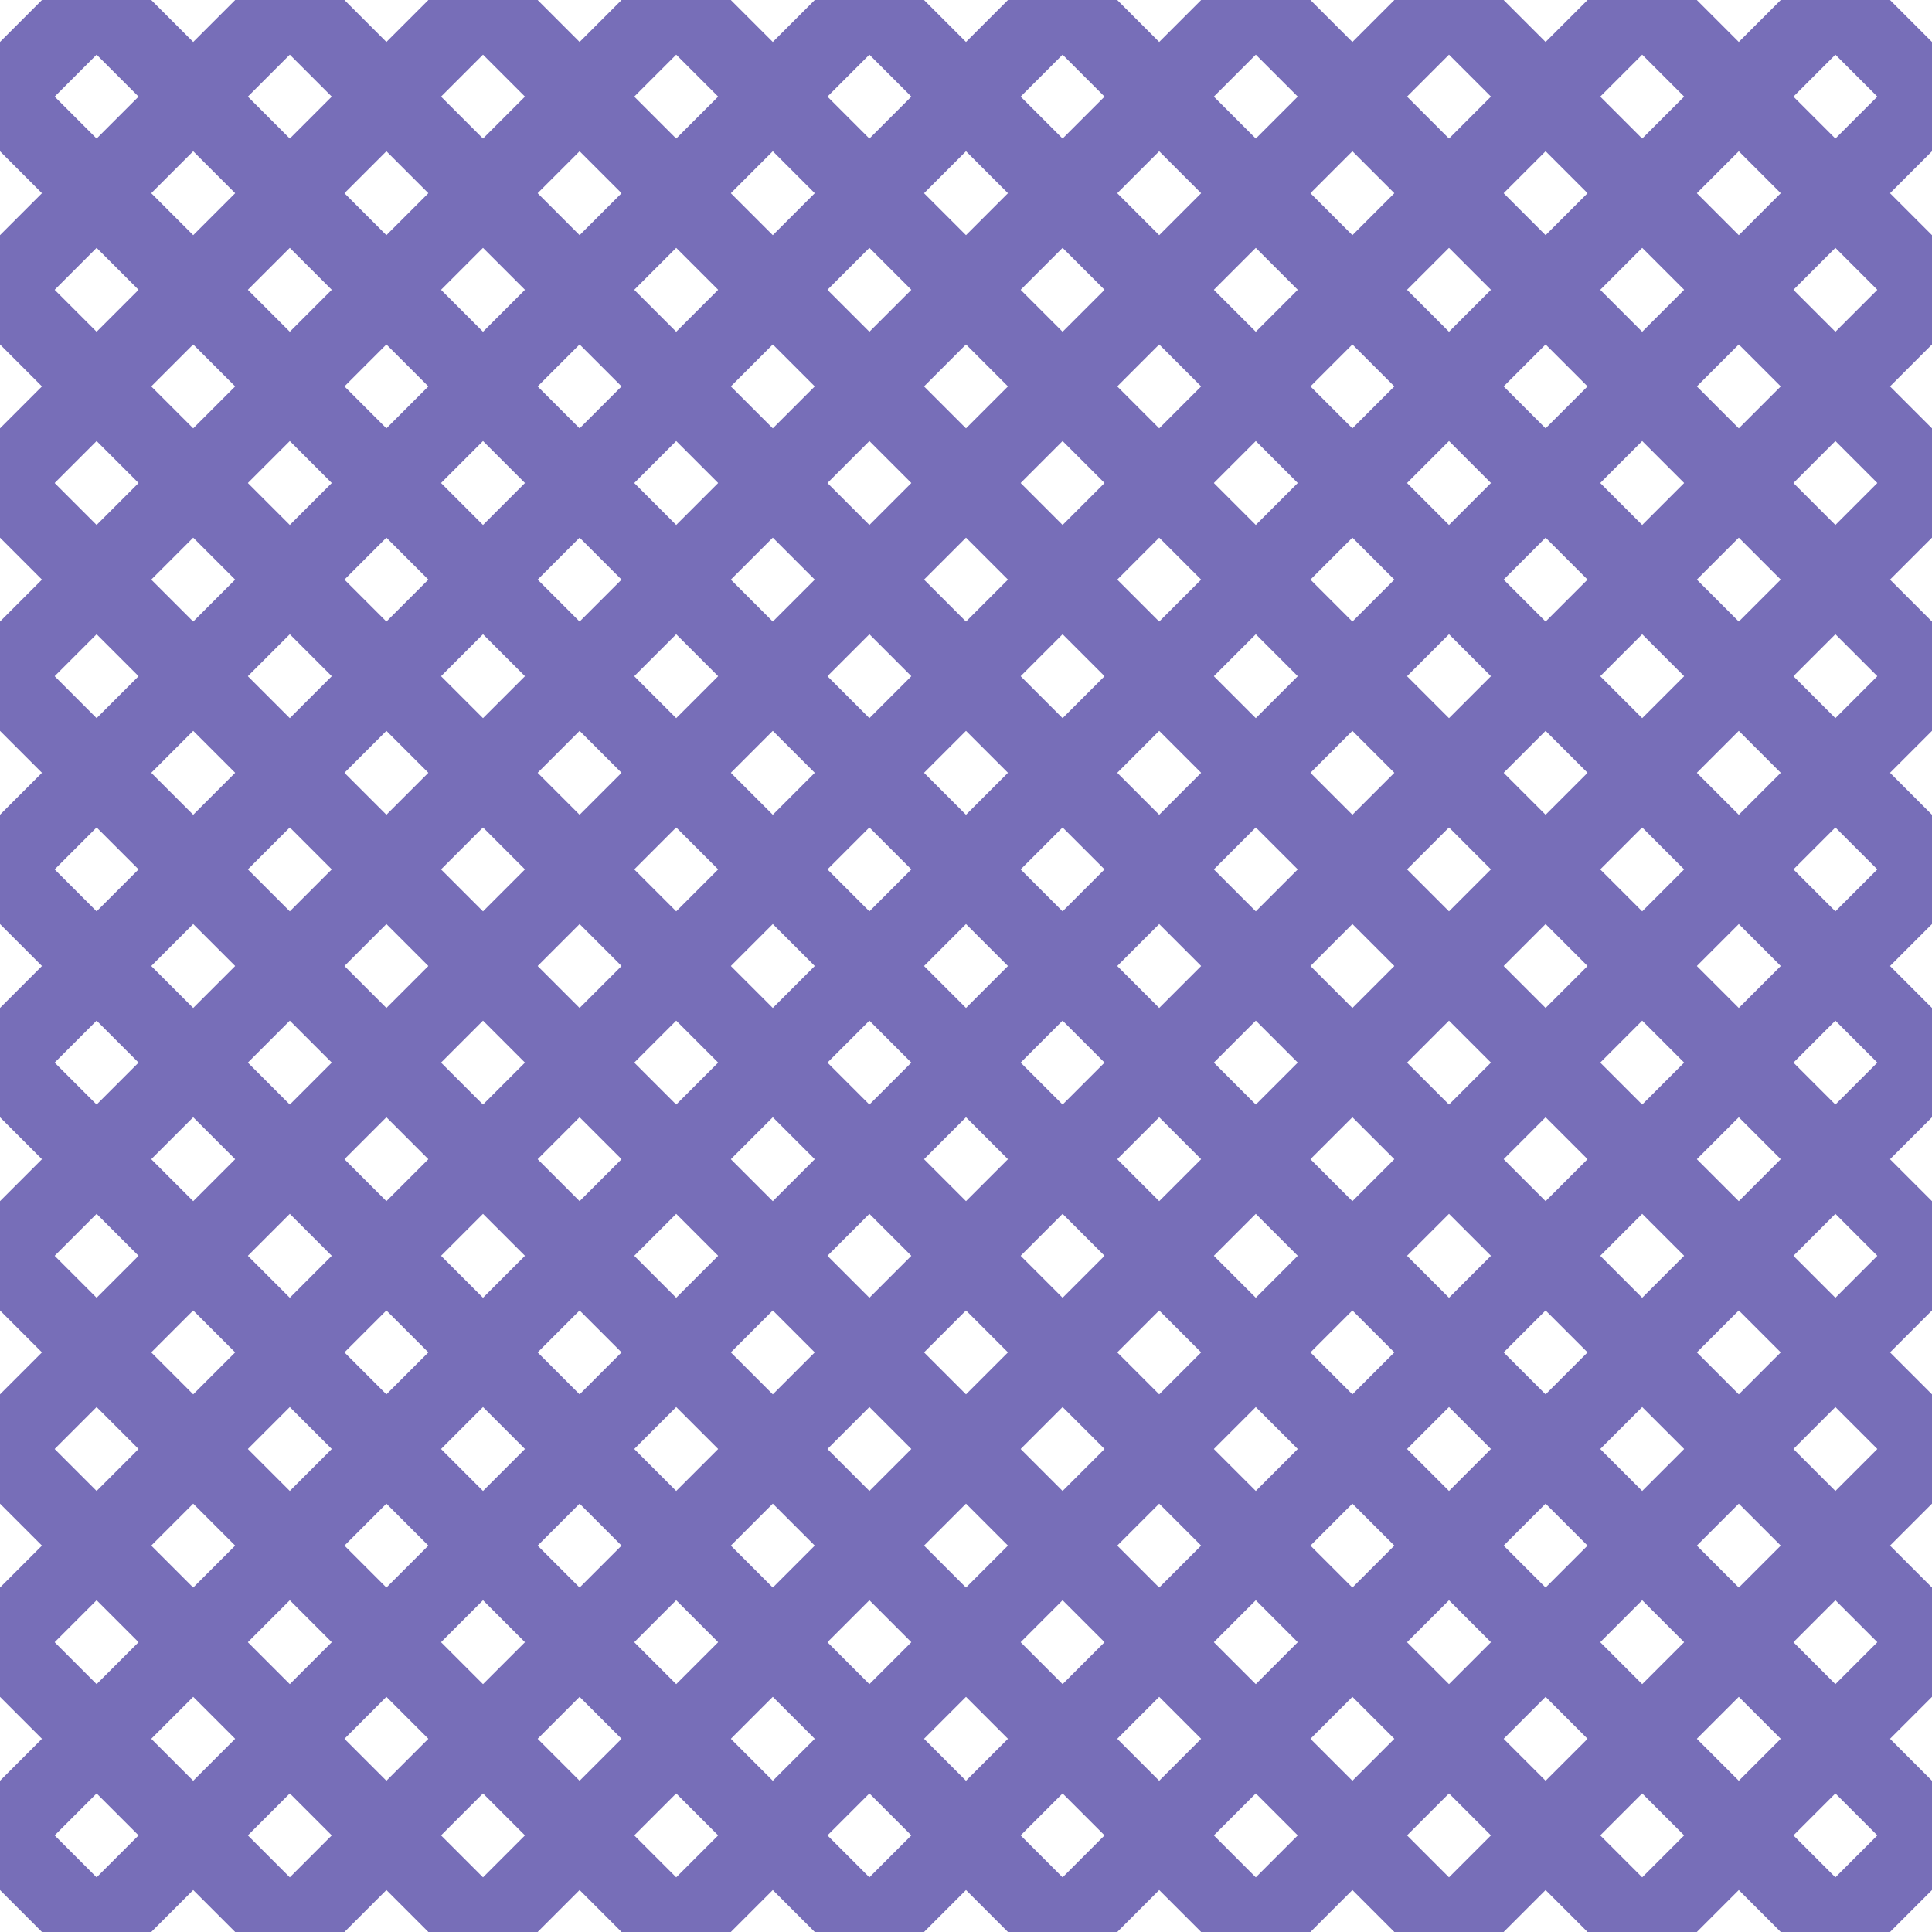 <?xml version="1.0" encoding="UTF-8"?>
<svg xmlns="http://www.w3.org/2000/svg" xmlns:xlink="http://www.w3.org/1999/xlink" style="isolation:isolate" viewBox="0 0 200 200" width="200" height="200">
<line x1='10' y1='0' x2='0' y2='10' stroke-width='8' stroke-linecap='square' stroke='#776EB8' />
<line x1='30' y1='0' x2='0' y2='30' stroke-width='8' stroke-linecap='square' stroke='#776EB8' />
<line x1='50' y1='0' x2='0' y2='50' stroke-width='8' stroke-linecap='square' stroke='#776EB8' />
<line x1='70' y1='0' x2='0' y2='70' stroke-width='8' stroke-linecap='square' stroke='#776EB8' />
<line x1='90' y1='0' x2='0' y2='90' stroke-width='8' stroke-linecap='square' stroke='#776EB8' />
<line x1='110' y1='0' x2='0' y2='110' stroke-width='8' stroke-linecap='square' stroke='#776EB8' />
<line x1='130' y1='0' x2='0' y2='130' stroke-width='8' stroke-linecap='square' stroke='#776EB8' />
<line x1='150' y1='0' x2='0' y2='150' stroke-width='8' stroke-linecap='square' stroke='#776EB8' />
<line x1='170' y1='0' x2='0' y2='170' stroke-width='8' stroke-linecap='square' stroke='#776EB8' />
<line x1='190' y1='0' x2='0' y2='190' stroke-width='8' stroke-linecap='square' stroke='#776EB8' />
<line x1='200' y1='10' x2='10' y2='200' stroke-width='8' stroke-linecap='square' stroke='#776EB8' />
<line x1='200' y1='30' x2='30' y2='200' stroke-width='8' stroke-linecap='square' stroke='#776EB8' />
<line x1='200' y1='50' x2='50' y2='200' stroke-width='8' stroke-linecap='square' stroke='#776EB8' />
<line x1='200' y1='70' x2='70' y2='200' stroke-width='8' stroke-linecap='square' stroke='#776EB8' />
<line x1='200' y1='90' x2='90' y2='200' stroke-width='8' stroke-linecap='square' stroke='#776EB8' />
<line x1='200' y1='110' x2='110' y2='200' stroke-width='8' stroke-linecap='square' stroke='#776EB8' />
<line x1='200' y1='130' x2='130' y2='200' stroke-width='8' stroke-linecap='square' stroke='#776EB8' />
<line x1='200' y1='150' x2='150' y2='200' stroke-width='8' stroke-linecap='square' stroke='#776EB8' />
<line x1='200' y1='170' x2='170' y2='200' stroke-width='8' stroke-linecap='square' stroke='#776EB8' />
<line x1='200' y1='190' x2='190' y2='200' stroke-width='8' stroke-linecap='square' stroke='#776EB8' />
<line x1='0' y1='10' x2='190' y2='200' stroke-width='8' stroke-linecap='square' stroke='#776EB8' />
<line x1='0' y1='30' x2='170' y2='200' stroke-width='8' stroke-linecap='square' stroke='#776EB8' />
<line x1='0' y1='50' x2='150' y2='200' stroke-width='8' stroke-linecap='square' stroke='#776EB8' />
<line x1='0' y1='70' x2='130' y2='200' stroke-width='8' stroke-linecap='square' stroke='#776EB8' />
<line x1='0' y1='90' x2='110' y2='200' stroke-width='8' stroke-linecap='square' stroke='#776EB8' />
<line x1='0' y1='110' x2='90' y2='200' stroke-width='8' stroke-linecap='square' stroke='#776EB8' />
<line x1='0' y1='130' x2='70' y2='200' stroke-width='8' stroke-linecap='square' stroke='#776EB8' />
<line x1='0' y1='150' x2='50' y2='200' stroke-width='8' stroke-linecap='square' stroke='#776EB8' />
<line x1='0' y1='170' x2='30' y2='200' stroke-width='8' stroke-linecap='square' stroke='#776EB8' />
<line x1='0' y1='190' x2='10' y2='200' stroke-width='8' stroke-linecap='square' stroke='#776EB8' />
<line x1='10' y1='0' x2='200' y2='190' stroke-width='8' stroke-linecap='square' stroke='#776EB8' />
<line x1='30' y1='0' x2='200' y2='170' stroke-width='8' stroke-linecap='square' stroke='#776EB8' />
<line x1='50' y1='0' x2='200' y2='150' stroke-width='8' stroke-linecap='square' stroke='#776EB8' />
<line x1='70' y1='0' x2='200' y2='130' stroke-width='8' stroke-linecap='square' stroke='#776EB8' />
<line x1='90' y1='0' x2='200' y2='110' stroke-width='8' stroke-linecap='square' stroke='#776EB8' />
<line x1='110' y1='0' x2='200' y2='90' stroke-width='8' stroke-linecap='square' stroke='#776EB8' />
<line x1='130' y1='0' x2='200' y2='70' stroke-width='8' stroke-linecap='square' stroke='#776EB8' />
<line x1='150' y1='0' x2='200' y2='50' stroke-width='8' stroke-linecap='square' stroke='#776EB8' />
<line x1='170' y1='0' x2='200' y2='30' stroke-width='8' stroke-linecap='square' stroke='#776EB8' />
<line x1='190' y1='0' x2='200' y2='10' stroke-width='8' stroke-linecap='square' stroke='#776EB8' />
</svg>
